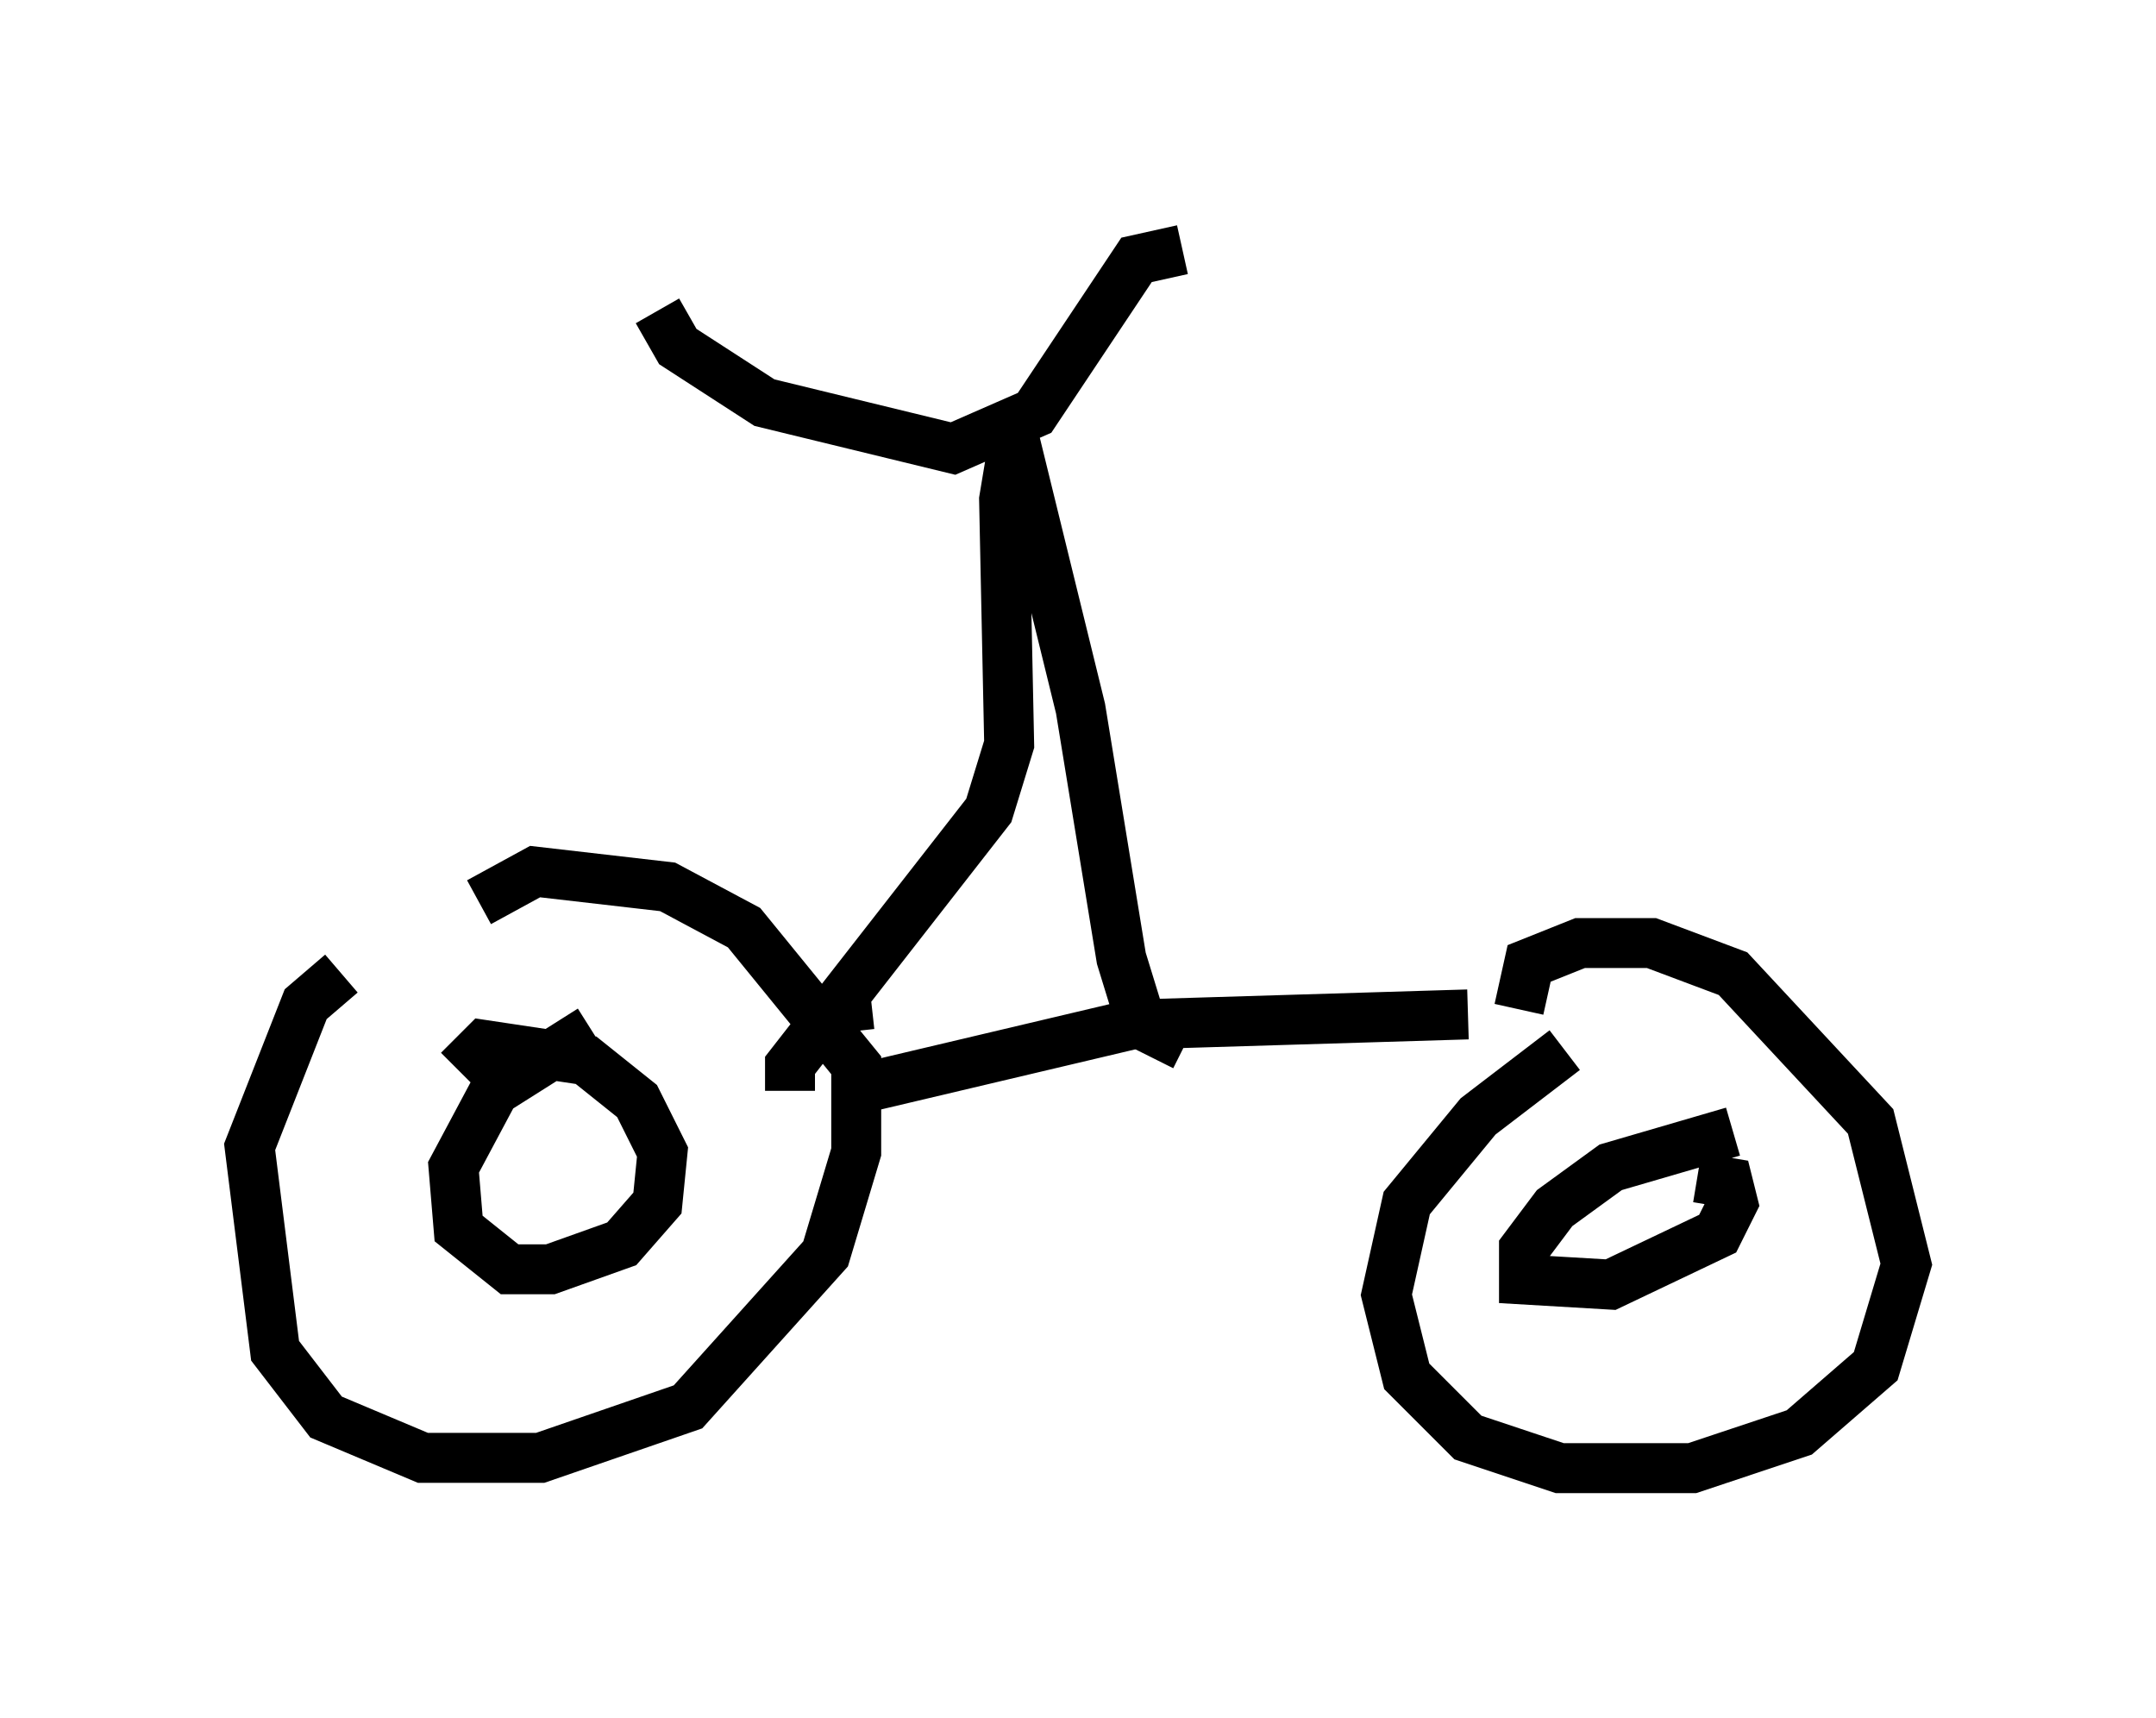 <?xml version="1.0" encoding="utf-8" ?>
<svg baseProfile="full" height="34.398" version="1.1" width="43.177" xmlns="http://www.w3.org/2000/svg" xmlns:ev="http://www.w3.org/2001/xml-events" xmlns:xlink="http://www.w3.org/1999/xlink"><defs /><rect fill="white" height="34.398" width="43.177" x="0" y="0" /><path d="M10.206, 19.496 m-0.613, -1.429 l1.123, -0.613 2.654, 0.306 l1.531, 0.817 2.246, 2.756 l0.0, 1.735 -0.613, 2.042 l-2.756, 3.063 -2.96, 1.021 l-2.348, 0.0 -1.94, -0.817 l-1.021, -1.327 -0.51, -4.083 l1.123, -2.858 0.715, -0.613 m2.348, 1.94 l0.51, -0.51 2.042, 0.306 l1.021, 0.817 0.51, 1.021 l-0.102, 1.021 -0.715, 0.817 l-1.429, 0.51 -0.817, 0.0 l-1.021, -0.817 -0.102, -1.225 l0.817, -1.531 1.94, -1.225 m5.206, 1.225 l5.615, -1.327 6.738, -0.204 m1.021, -0.102 l0.204, -0.919 1.021, -0.408 l1.429, 0.0 1.633, 0.613 l2.756, 2.96 0.715, 2.858 l-0.613, 2.042 -1.531, 1.327 l-2.144, 0.715 -2.654, 0.0 l-1.838, -0.613 -1.225, -1.225 l-0.408, -1.633 0.408, -1.838 l1.429, -1.735 1.735, -1.327 m2.654, 2.552 l0.613, 0.102 0.102, 0.408 l-0.306, 0.613 -2.144, 1.021 l-1.735, -0.102 0.0, -0.613 l0.613, -0.817 1.123, -0.817 l2.45, -0.715 m-18.171, -2.45 l0.919, -0.102 m-1.633, 1.735 l0.0, -0.51 3.981, -5.104 l0.408, -1.327 -0.102, -4.9 l0.204, -1.225 1.327, 5.41 l0.817, 5.002 0.408, 1.327 l0.408, 0.204 0.102, -0.204 m-10.208, -14.292 l0.408, 0.715 1.735, 1.123 l3.777, 0.919 1.633, -0.715 l2.042, -3.063 0.919, -0.204 " fill="none" stroke="black" stroke-width="1" /></svg>